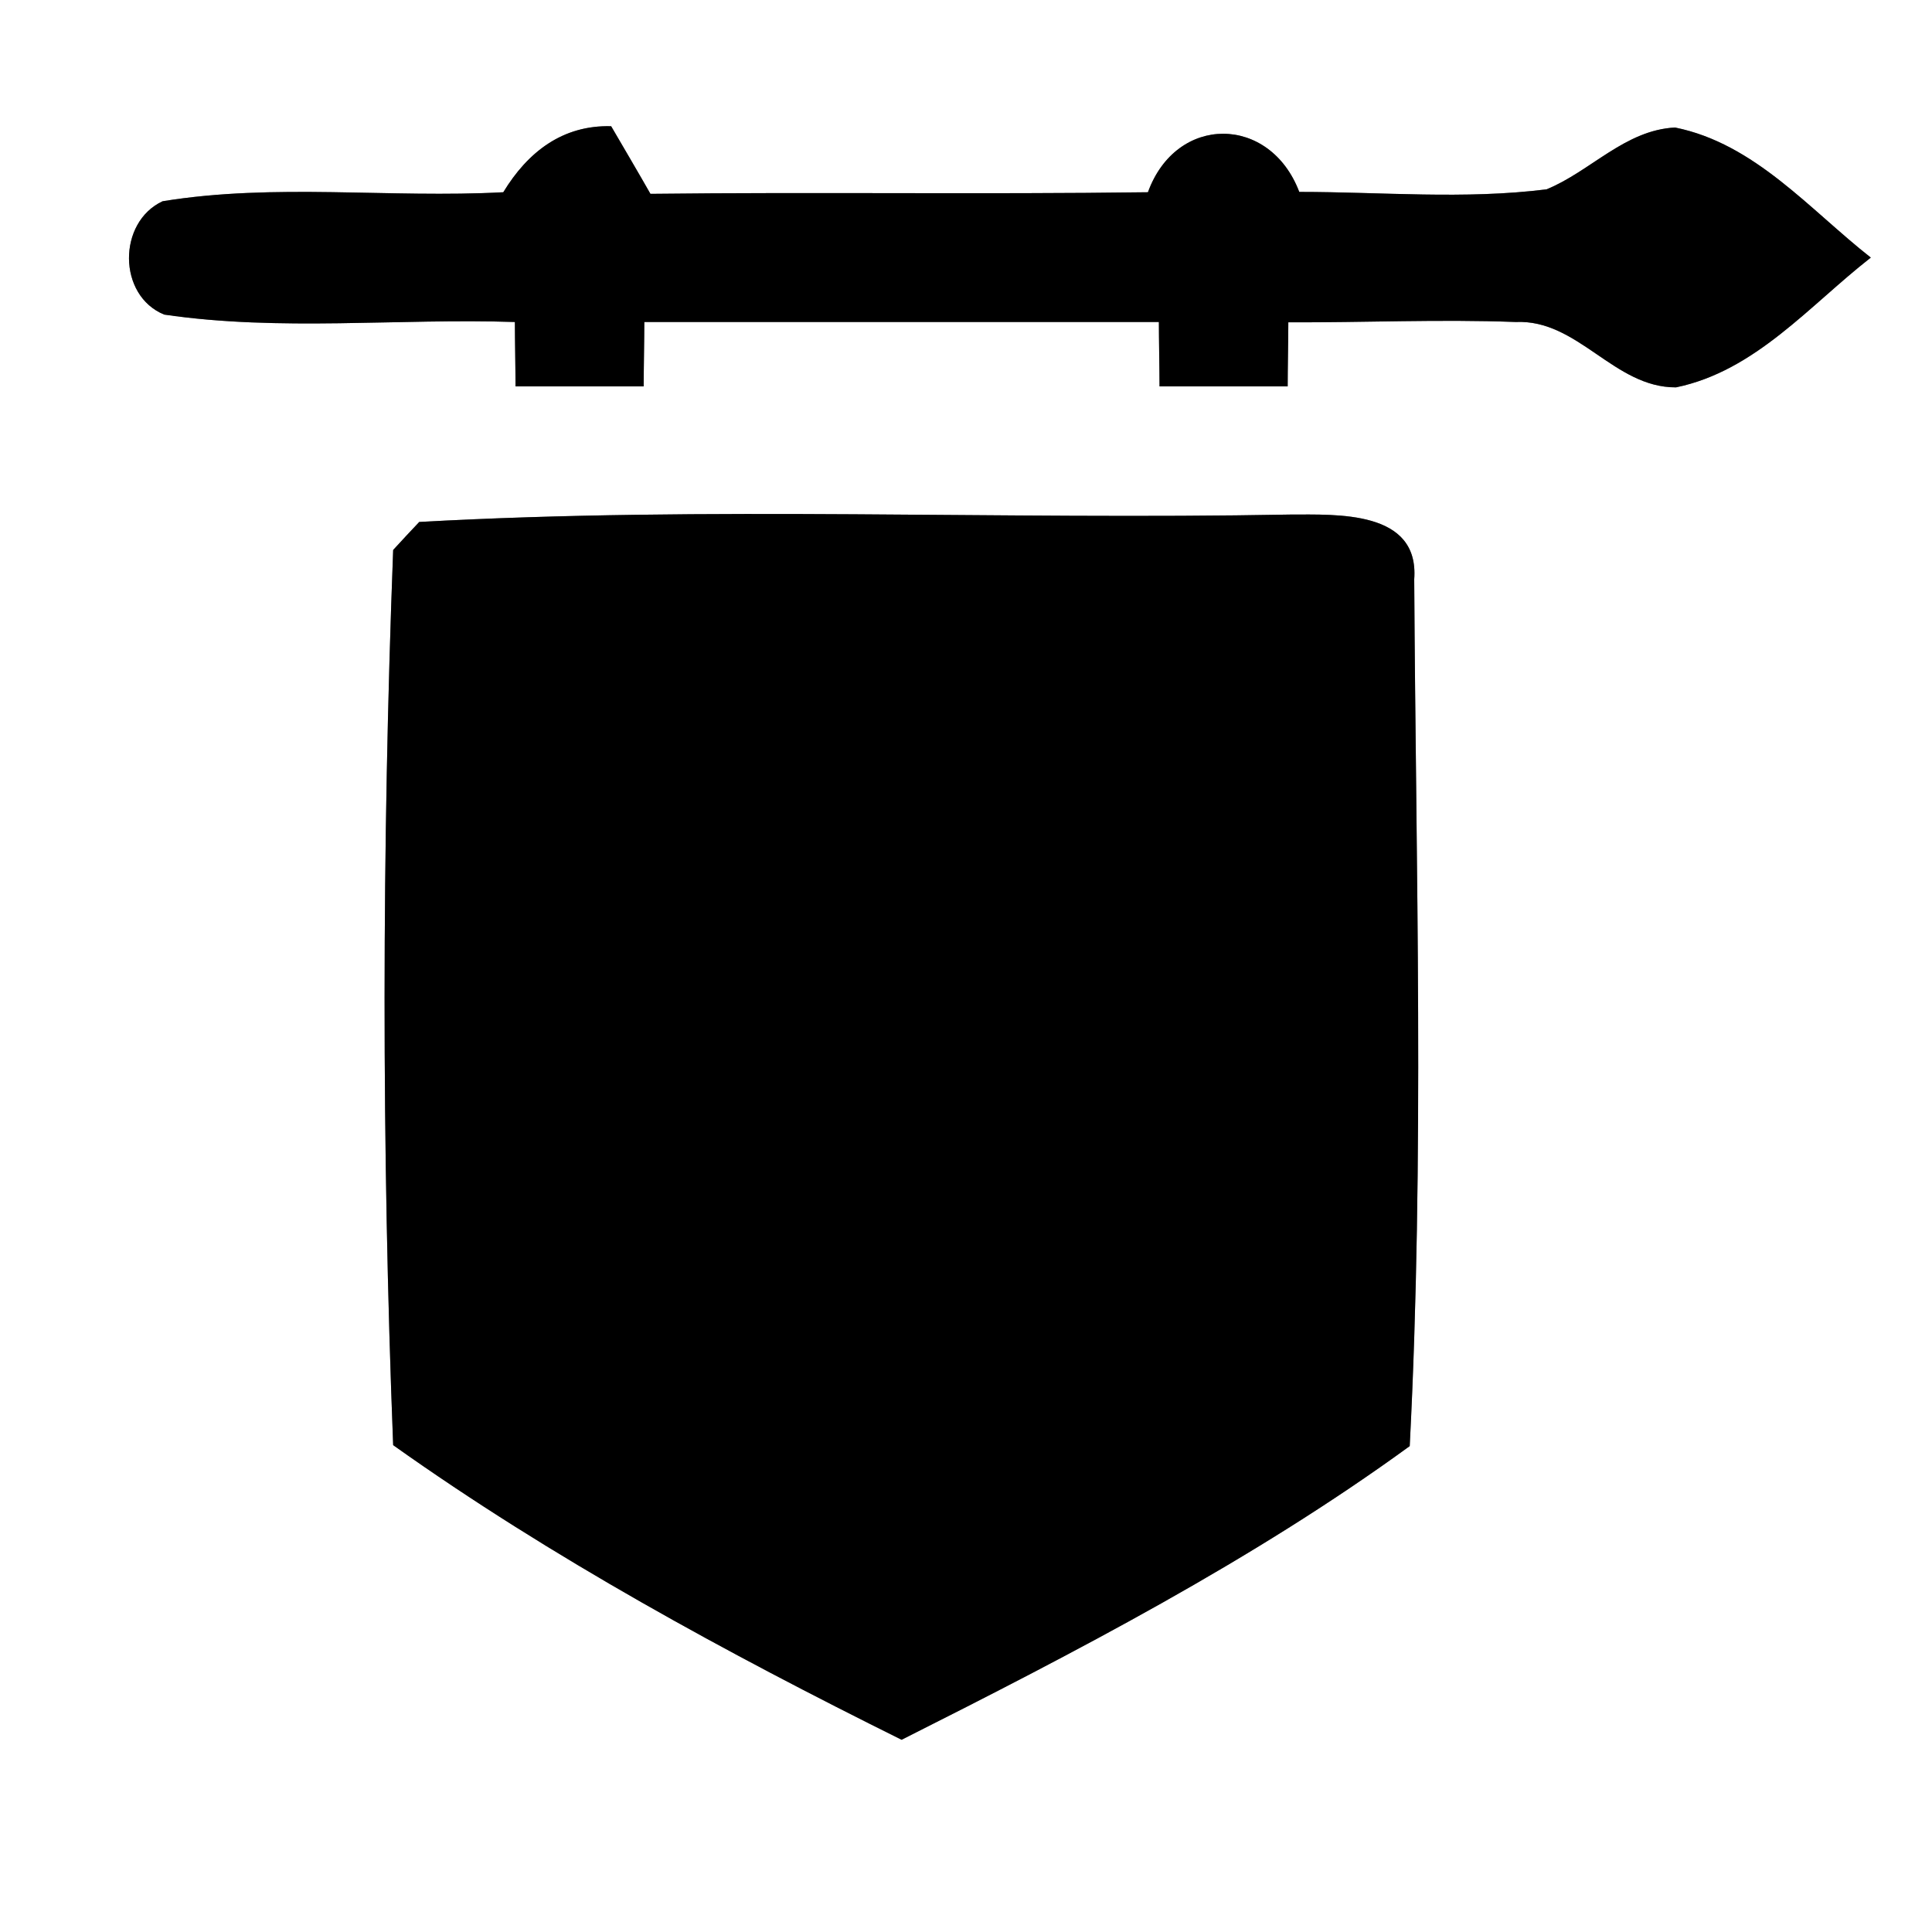 <?xml version="1.0" encoding="UTF-8" ?>
<!DOCTYPE svg PUBLIC "-//W3C//DTD SVG 1.1//EN" "http://www.w3.org/Graphics/SVG/1.1/DTD/svg11.dtd">
<svg width="60pt" height="60pt" viewBox="0 0 60 60" version="1.1" xmlns="http://www.w3.org/2000/svg">
<rect x="0" y="0" width="60" height="60" fill="#808080" stroke="none"/>
<g id="#ffffffff">
<path fill="#ffffff" opacity="1.00" d=" M 0.00 0.00 L 60.00 0.00 L 60.00 60.00 L 0.00 60.00 L 0.00 0.00 M 15.63 5.97 C 12.10 6.16 8.54 5.68 5.05 6.25 C 3.65 6.90 3.65 9.18 5.10 9.77 C 8.71 10.30 12.36 9.88 15.99 10.00 C 15.99 10.50 16.01 11.50 16.01 12.00 C 17.34 12.00 18.66 12.00 19.99 12.00 C 19.99 11.50 20.01 10.50 20.01 10.00 C 25.34 10.00 30.66 10.00 35.99 10.00 C 35.99 10.50 36.01 11.50 36.01 12.00 C 37.34 12.00 38.66 12.00 39.99 12.00 C 39.99 11.50 40.01 10.50 40.01 10.01 C 42.36 10.02 44.72 9.91 47.07 10.00 C 49.01 9.91 50.12 12.04 52.05 12.03 C 54.52 11.52 56.20 9.48 58.10 8.00 C 56.20 6.51 54.50 4.46 52.02 3.96 C 50.46 4.04 49.40 5.32 48.03 5.88 C 45.48 6.20 42.91 5.96 40.35 5.96 C 39.44 3.56 36.53 3.54 35.65 5.97 C 30.50 6.04 25.35 5.96 20.20 6.02 C 19.90 5.49 19.29 4.45 18.98 3.92 C 17.47 3.88 16.39 4.72 15.63 5.97 M 13.02 16.21 C 12.82 16.42 12.41 16.86 12.21 17.08 C 11.86 26.32 11.85 35.64 12.21 44.88 C 17.13 48.38 22.58 51.34 28.00 54.03 C 33.40 51.31 38.89 48.47 43.78 44.91 C 44.24 35.96 43.97 26.95 43.92 17.99 C 44.08 15.84 41.52 15.98 40.06 15.98 C 31.05 16.15 22.01 15.71 13.02 16.21 Z" />
</g>
<g id="#000000ff">
<path fill="#000000" opacity="1.00" d=" M 15.63 5.97 C 16.39 4.72 17.47 3.88 18.98 3.92 C 19.29 4.45 19.90 5.49 20.20 6.02 C 25.35 5.96 30.50 6.04 35.65 5.97 C 36.53 3.54 39.44 3.56 40.35 5.96 C 42.91 5.96 45.48 6.20 48.03 5.88 C 49.40 5.32 50.46 4.04 52.02 3.96 C 54.50 4.46 56.20 6.51 58.10 8.00 C 56.20 9.48 54.52 11.52 52.05 12.03 C 50.12 12.04 49.01 9.91 47.07 10.00 C 44.72 9.91 42.36 10.02 40.01 10.01 C 40.01 10.50 39.99 11.50 39.99 12.00 C 38.66 12.00 37.34 12.00 36.01 12.00 C 36.01 11.50 35.99 10.50 35.99 10.00 C 30.66 10.00 25.34 10.00 20.01 10.00 C 20.01 10.50 19.99 11.50 19.99 12.00 C 18.66 12.00 17.34 12.00 16.01 12.00 C 16.01 11.50 15.99 10.50 15.99 10.00 C 12.36 9.88 8.71 10.30 5.10 9.77 C 3.65 9.18 3.65 6.90 5.05 6.25 C 8.54 5.68 12.10 6.16 15.63 5.97 Z" />
<path fill="#000000" opacity="1.00" d=" M 13.02 16.21 C 22.01 15.71 31.05 16.15 40.06 15.98 C 41.52 15.98 44.08 15.84 43.92 17.99 C 43.97 26.95 44.24 35.96 43.78 44.91 C 38.89 48.47 33.40 51.31 28.00 54.03 C 22.58 51.34 17.13 48.38 12.21 44.88 C 11.85 35.64 11.86 26.32 12.21 17.08 C 12.41 16.86 12.82 16.42 13.02 16.21 Z" />
</g>
</svg>
